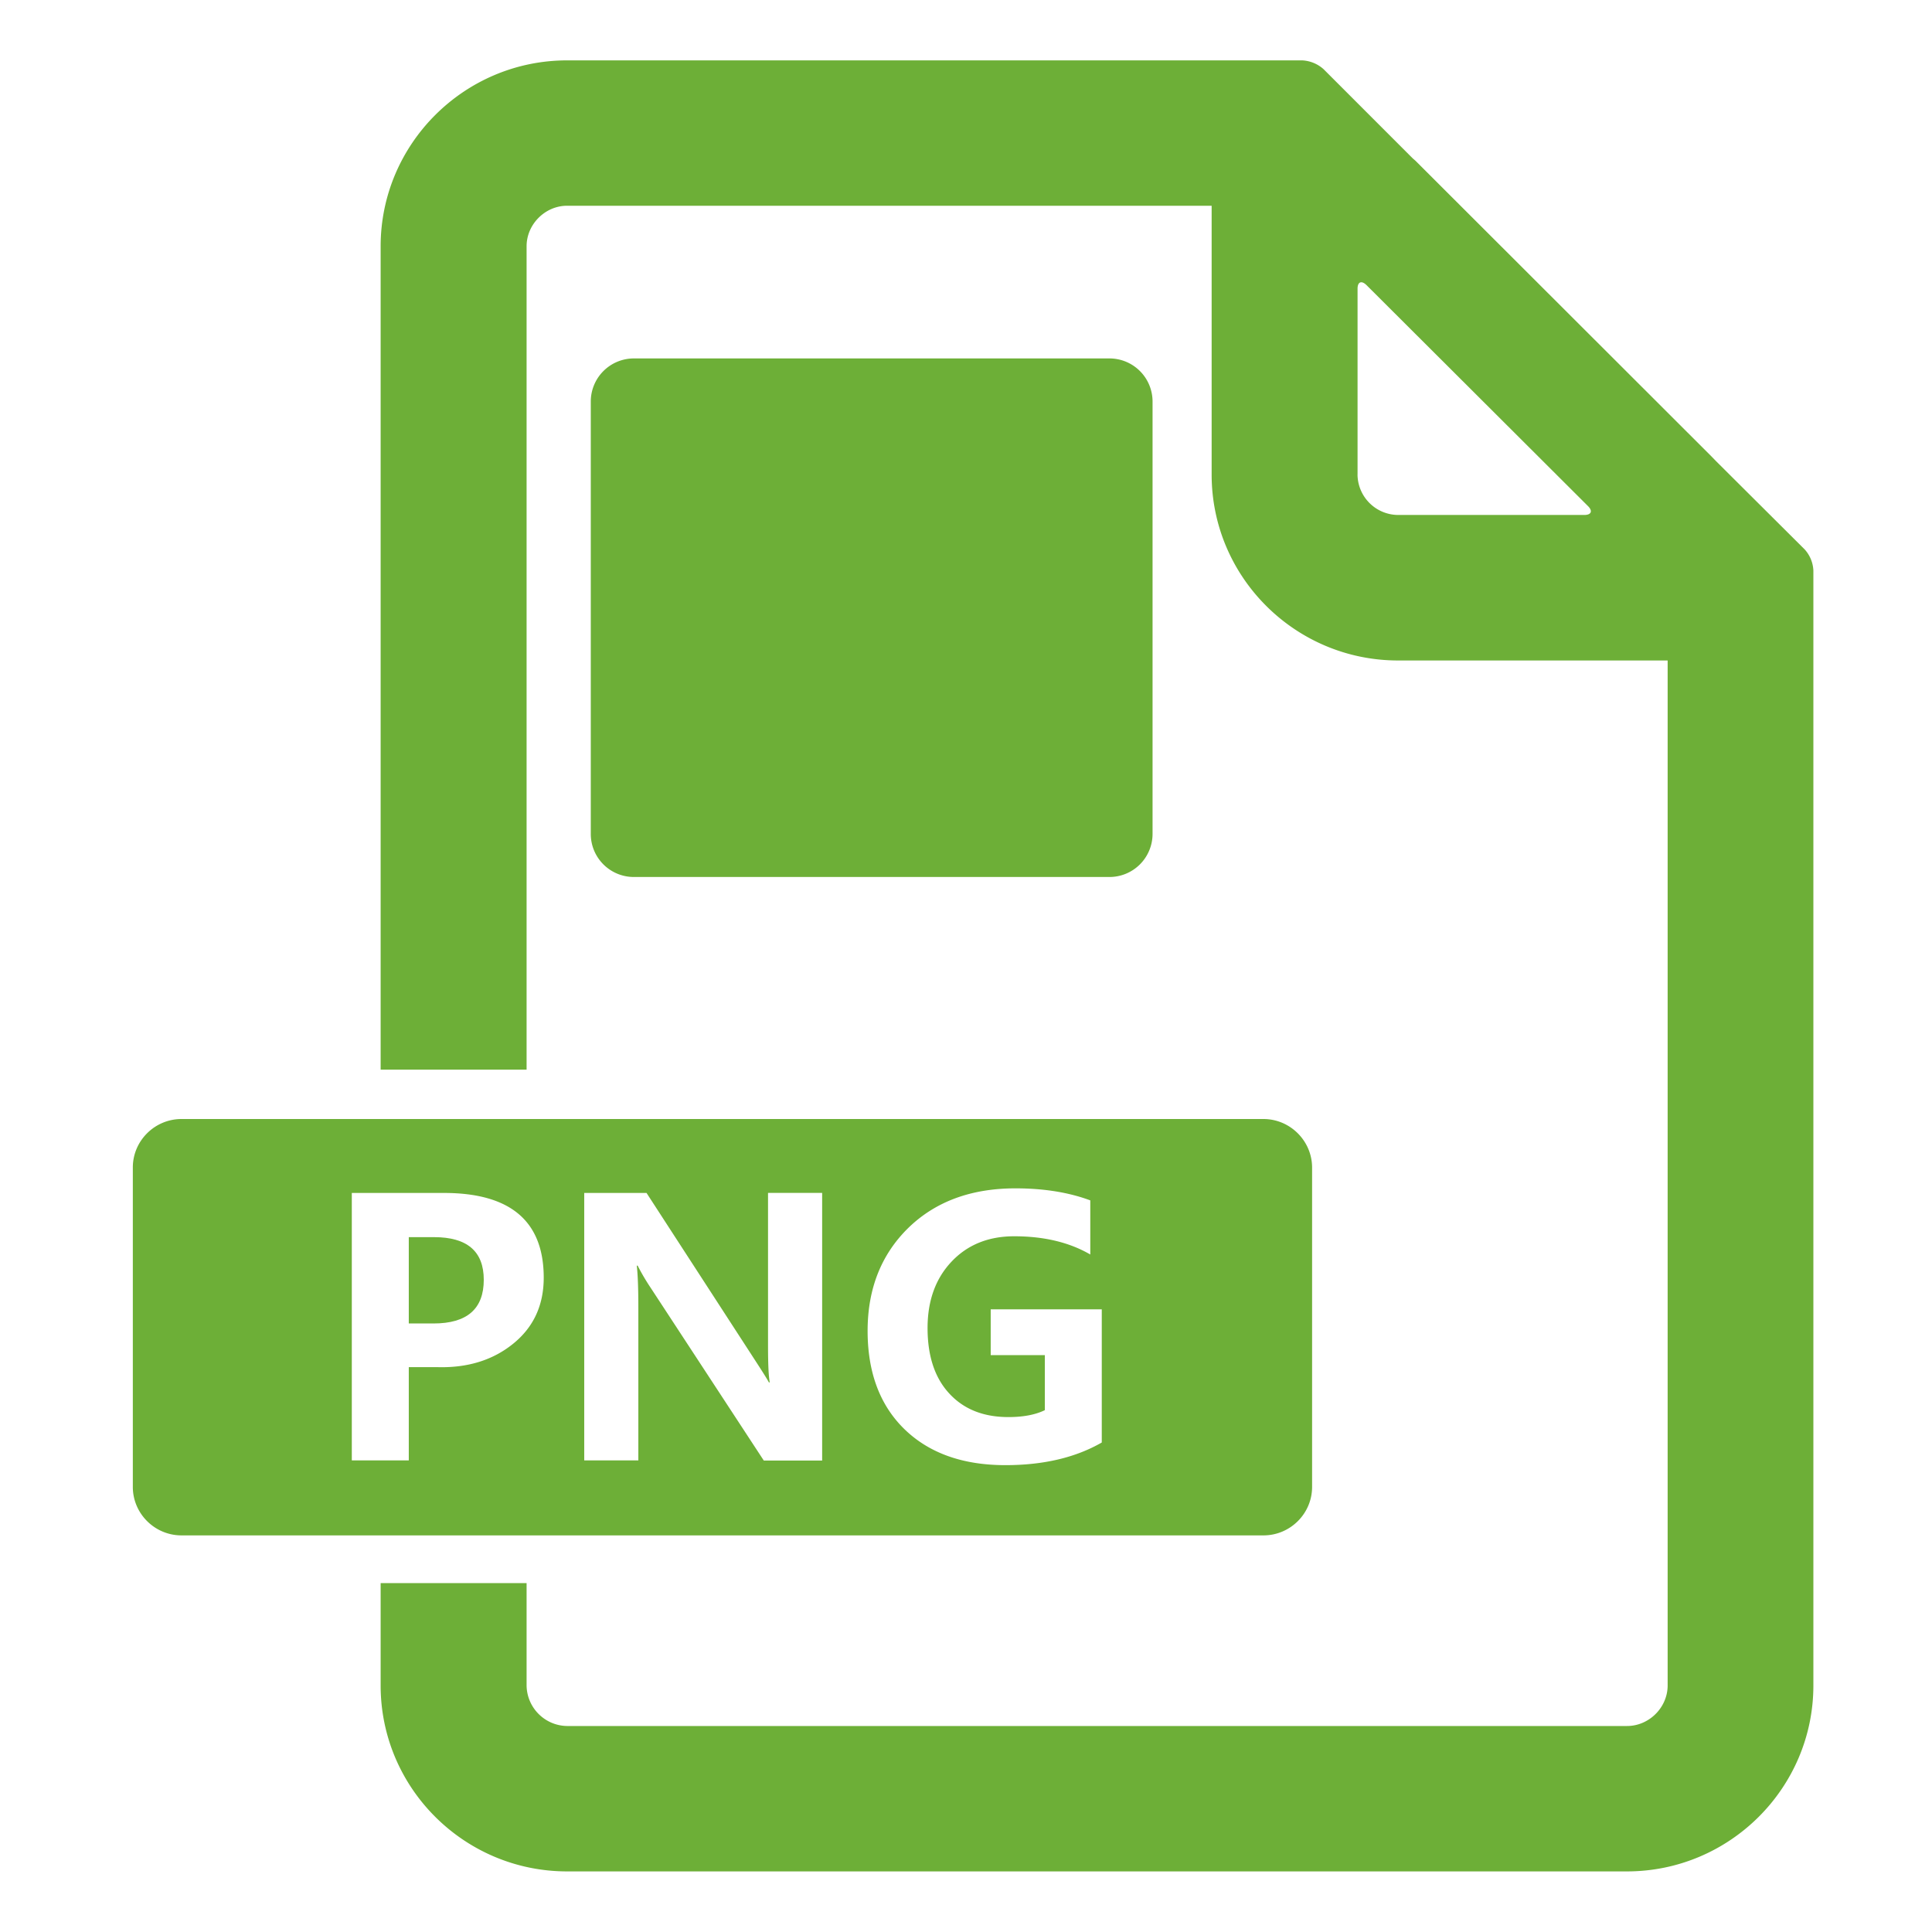 <?xml version="1.0" standalone="no"?><!DOCTYPE svg PUBLIC "-//W3C//DTD SVG 1.1//EN" "http://www.w3.org/Graphics/SVG/1.1/DTD/svg11.dtd"><svg t="1533548227254" class="icon" style="" viewBox="0 0 1024 1024" version="1.1" xmlns="http://www.w3.org/2000/svg" p-id="1467" xmlns:xlink="http://www.w3.org/1999/xlink" width="24" height="24"><defs><style type="text/css"></style></defs><path d="M719.533 251.571h-0.019a21.638 21.638 0 0 0 21.466 21.37h98.746c3.648 0 4.589-2.074 1.958-4.685l-117.466-117.197c-2.63-2.534-4.685-1.67-4.685 1.978v98.534z m31.123-165.946l156.557 156.384 2.17 2.246 47.059 46.867a17.856 17.856 0 0 1 4.685 11.251v590.976c0 54.278-44.352 98.534-98.803 98.534H300.57c-54.47 0-98.822-44.16-98.822-98.534v-54.278h77.357v54.278c0.173 11.789 9.677 21.312 21.466 21.466H862.4c11.635 0 21.485-9.83 21.485-21.466V350.067h-142.886c-54.451 0-98.803-44.141-98.803-98.515V109.05H300.57c-11.635 0-21.466 9.83-21.466 21.466v436.435H201.747V130.534C201.747 76.256 246.099 32 300.57 32h389.626c4.224 0.211 8.218 1.862 11.347 4.685l46.867 46.886c0.749 0.749 1.498 1.286 2.246 2.054z" fill="#6daf37" p-id="1468"></path><path d="M230.067 655.712h-13.402v45.754h13.114c17.722 0 26.63-7.68 26.63-23.155 0-15.091-8.832-22.598-26.342-22.598" fill="#6daf37" p-id="1469"></path><path d="M335.994 441.978h252V212.845H335.994v229.133zM587.994 189.978H335.994a22.848 22.848 0 0 0-22.867 22.829v229.171c0 12.653 10.214 22.848 22.867 22.848h252a22.848 22.848 0 0 0 22.886-22.81V212.845a22.848 22.848 0 0 0-22.829-22.867h-0.058z m-4.032 574.579c-13.862 7.968-30.835 12-51.072 12-22.598 0-40.416-6.374-53.453-19.008-13.037-12.672-19.584-30.106-19.584-52.147 0-22.31 7.219-40.512 21.562-54.566 14.342-13.958 33.274-20.986 56.813-20.986 15.091 0 28.301 2.15 39.648 6.374v28.685c-10.963-6.374-24.384-9.658-40.32-9.658-13.67 0-24.749 4.493-33.178 13.402-8.448 8.909-12.749 20.621-12.749 35.251 0 14.822 3.84 26.438 11.52 34.694 7.68 8.333 18.106 12.48 31.315 12.48 7.872 0 14.342-1.229 19.315-3.667v-29.165h-28.685v-24.269h58.867v70.579z m-179.136 9.562l-60.096-91.776a114.374 114.374 0 0 1-6.758-11.52h-0.461c0.557 4.858 0.826 12.365 0.826 22.579v80.64h-28.685v-141.754h33.024l57.83 89.146c3.84 5.914 6.182 9.658 7.027 11.251h0.461c-0.653-3.379-0.922-9.926-0.922-19.584v-80.832h28.685v141.85h-30.97 0.038z m-132.672-62.054c-10.675 8.717-24 12.941-39.936 12.557h-15.552v49.402H186.464v-141.734h48.845c35.251 0 52.877 14.976 52.877 44.909 0 14.515-5.338 26.15-16.032 34.867z m397.498-118.963H96.186c-14.15 0-25.786 11.52-25.786 25.69v169.306c0 14.15 11.635 25.69 25.786 25.69h573.466c14.17 0 25.786-11.52 25.786-25.69v-169.229c0-14.15-11.616-25.766-25.786-25.766z" fill="#6daf37" p-id="1470"></path><path d="M507.853 280.621l-67.891 102.854-35.136-52.512-57.389 88.032h229.133l-68.736-138.374h0.019z m-114.586 12.384a22.848 22.848 0 0 0 22.886-22.81v-0.077a22.848 22.848 0 0 0-22.829-22.867h-0.038a22.848 22.848 0 0 0-22.886 22.81v0.058a22.79 22.79 0 0 0 22.694 22.886h0.192-0.019z" fill="#6daf37" p-id="1471"></path></svg>
